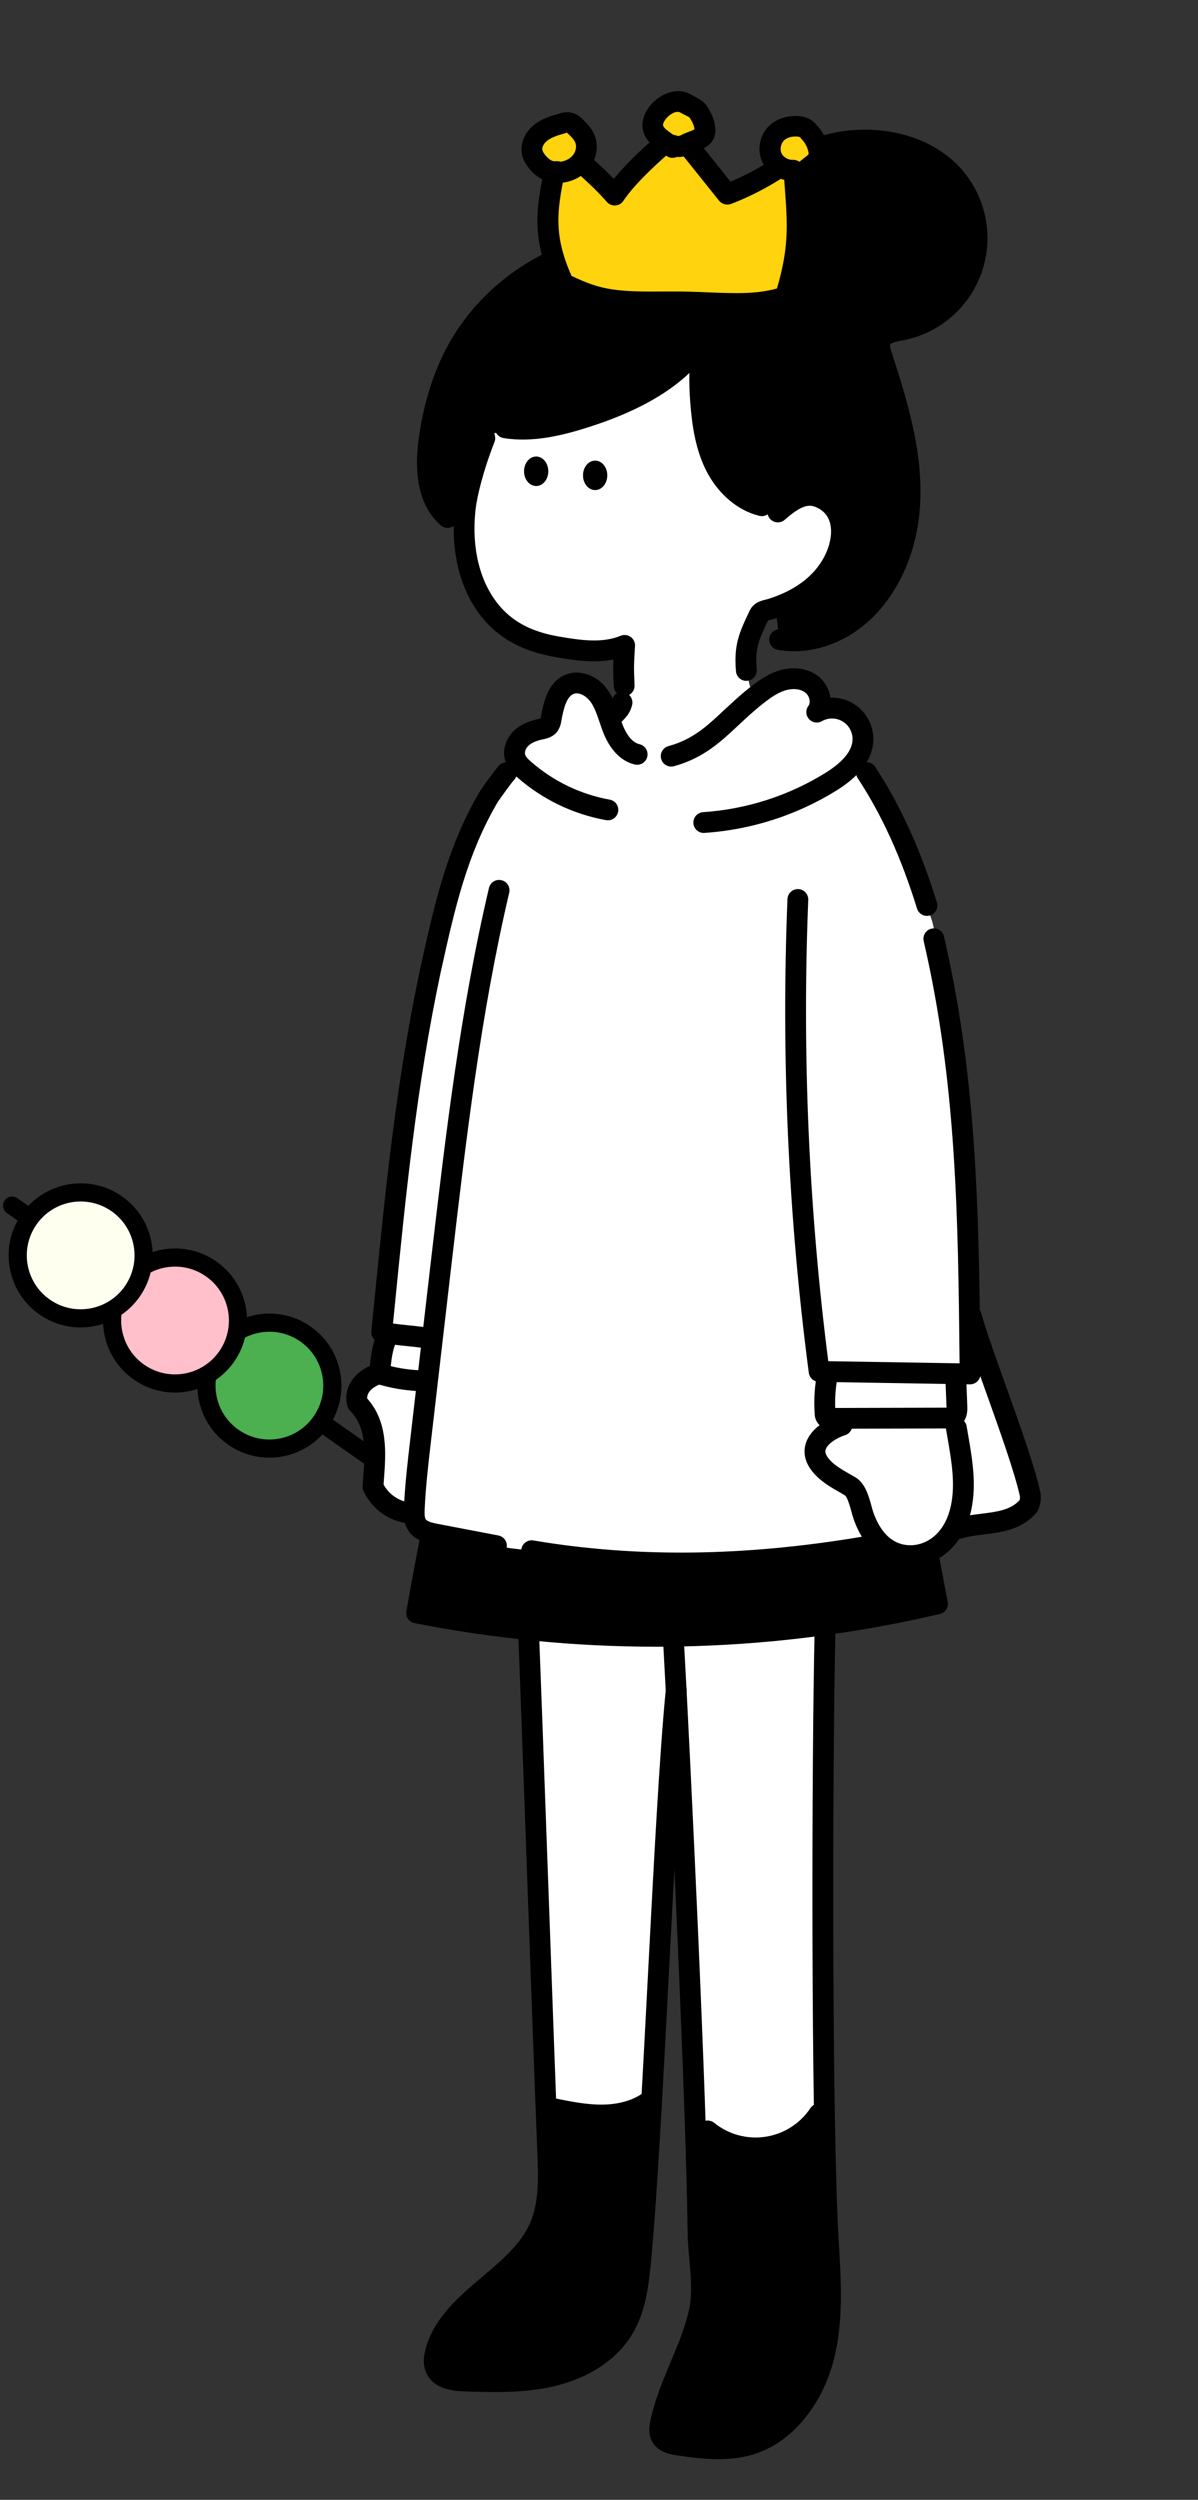 <svg width="198" height="413" viewBox="0 0 198 413" fill="none" xmlns="http://www.w3.org/2000/svg">
<rect x="0" y="0" width="198" height="413" fill="#333333" stroke="none"/>
<g clip-path="url(#clip0_845_2939)">
<path d="M136.054 377.218C134.314 381.173 131.095 384.285 127.084 385.886C123.077 387.488 118.602 387.453 114.62 385.786L114.382 385.688C112.685 390.567 110.157 395.174 109.087 400.227C108.921 400.999 108.801 401.846 109.171 402.544C109.701 403.546 110.979 403.828 112.1 403.981C115.985 404.555 120.018 405.028 123.779 403.903C130.06 402.037 134.36 395.935 136 389.577C137.201 384.939 137.255 380.126 137.055 375.315L136.054 377.218Z" fill="black"/>
<path d="M104.719 375.57C102.265 378.016 99.275 379.856 95.99 380.947C92.705 382.037 89.21 382.35 85.782 381.856C84.709 381.739 83.672 381.409 82.731 380.881C81.817 380.307 81.077 379.385 80.968 378.315V377.27C77.104 380.542 73.211 383.751 71.898 388.492C71.637 389.44 71.503 390.484 71.915 391.363C72.698 393.042 74.917 393.329 76.766 393.372C81.622 393.524 86.547 393.659 91.268 392.528C95.99 391.397 100.571 388.779 103.022 384.58C104.971 381.248 105.412 377.27 105.779 373.427L104.719 375.57Z" fill="black"/>
<path d="M87.347 268.952C87.92 283.619 89.431 326.486 90.234 347.979L91.4 348.375C93.98 348.892 96.712 349.486 99.713 349.437C102.511 349.391 105.381 348.694 107.588 346.971L107.734 346.593C108.844 326.811 109.896 303.412 111.043 287.824C111.28 284.587 111.329 272.391 111.587 269.928" fill="white"/>
<path d="M111.289 269.607C112.186 285.37 114.007 324.282 114.867 350.002L116.951 352.055C118.315 353.157 119.892 353.963 121.583 354.42C123.275 354.876 125.043 354.977 126.775 354.712C128.506 354.448 130.166 353.823 131.645 352.881C133.124 351.94 134.389 350.7 135.363 349.239L136.209 347.726C135.793 321.383 135.991 283.553 136.367 267.844" fill="white"/>
<path d="M114.726 385.768C118.708 387.433 123.183 387.471 127.19 385.869C131.198 384.267 134.417 381.156 136.16 377.201L137.163 375.453C137.089 373.616 136.977 371.779 136.877 369.953C136.59 364.577 136.364 356.75 136.223 347.726L135.377 349.239C134.406 350.7 133.139 351.94 131.659 352.881C130.18 353.823 128.523 354.445 126.792 354.712C125.061 354.977 123.292 354.879 121.6 354.42C119.909 353.963 118.329 353.157 116.968 352.054L114.87 350.002C115.122 357.465 115.296 363.935 115.345 368.524C115.394 373.171 116.558 377.873 115.46 382.387C115.19 383.498 114.855 384.589 114.479 385.668L114.726 385.768Z" fill="black"/>
<path d="M81.072 378.297C81.18 379.368 81.931 380.306 82.837 380.863C83.778 381.391 84.812 381.722 85.885 381.839C89.313 382.333 92.811 382.023 96.099 380.932C99.387 379.841 102.376 377.999 104.833 375.553L105.894 373.429C106.539 366.673 107.147 357.146 107.737 346.593L107.591 346.971C105.384 348.694 102.514 349.391 99.716 349.437C96.918 349.483 94.149 348.926 91.403 348.375L90.236 347.979C90.351 351.099 90.454 353.797 90.54 355.927C90.698 359.945 90.827 364.141 89.239 367.844C87.57 371.727 84.251 374.566 80.925 377.376L81.072 378.297Z" fill="black"/>
<path d="M83.594 198.795C77.826 221.154 72.913 243.711 68.856 266.469C97.334 272.087 126.677 271.576 154.94 264.971C150.774 242.971 146.618 220.97 142.467 198.97" fill="black"/>
<path d="M118.743 406.286C116.458 406.286 114.17 405.993 111.957 405.664C111.014 405.535 108.761 405.232 107.758 403.332C107.052 402.011 107.362 400.554 107.511 399.851C108.228 396.478 109.552 393.315 110.831 390.255C112.006 387.442 113.118 384.787 113.8 381.983C114.468 379.239 114.21 376.354 113.935 373.303C113.798 371.753 113.651 370.152 113.637 368.544C113.422 348.025 110.656 289.991 109.575 270.792C109.521 269.842 110.246 269.03 111.195 268.975C112.144 268.921 112.955 269.647 113.009 270.597C114.093 289.822 116.859 347.936 117.077 368.507C117.091 369.977 117.223 371.443 117.364 372.993C117.65 376.191 117.946 379.497 117.143 382.795C116.398 385.863 115.182 388.771 114.004 391.584C112.728 394.632 111.524 397.511 110.876 400.564C110.713 401.334 110.745 401.612 110.796 401.713C110.854 401.822 111.12 402.074 112.442 402.252C116.289 402.82 120.004 403.243 123.398 402.229C129.51 400.401 133.11 394.256 134.443 389.112C135.937 383.352 135.573 377.109 135.223 371.076L135.163 370.037C134.01 349.382 134.139 290.58 134.644 269.024C134.667 268.074 135.461 267.313 136.404 267.342C137.353 267.365 138.107 268.154 138.084 269.104C137.582 290.617 137.45 349.271 138.597 369.842L138.657 370.875C139.024 377.178 139.403 383.693 137.774 389.979C136.206 396.03 131.863 403.291 124.384 405.531C122.532 406.081 120.637 406.286 118.743 406.286Z" fill="black"/>
<path d="M108.44 272.055C95.058 272.055 81.648 270.746 68.524 268.16C67.604 267.979 66.999 267.092 67.162 266.168C71.207 243.473 76.175 220.663 81.929 198.364C82.167 197.443 83.104 196.889 84.024 197.127C84.944 197.365 85.498 198.304 85.26 199.225C79.67 220.89 74.825 243.045 70.849 265.1C84.374 267.649 98.194 268.82 111.948 268.582C125.72 268.344 139.503 266.688 152.942 263.665C148.934 242.486 144.841 220.838 140.778 199.291C140.601 198.356 141.217 197.457 142.149 197.279C143.083 197.101 143.981 197.718 144.158 198.651C148.326 220.749 152.523 242.953 156.631 264.652C156.803 265.56 156.23 266.441 155.333 266.65C141.148 269.965 126.574 271.774 112.009 272.026C110.819 272.046 109.629 272.055 108.44 272.055Z" fill="black"/>
<path d="M124.874 356.581C123.621 356.581 122.374 356.415 121.148 356.085C119.213 355.562 117.444 354.658 115.881 353.398C115.142 352.801 115.027 351.716 115.623 350.975C116.22 350.235 117.303 350.12 118.043 350.717C119.23 351.676 120.574 352.362 122.045 352.761C123.515 353.157 125.023 353.243 126.528 353.013C128.033 352.784 129.449 352.253 130.734 351.432C132.018 350.614 133.099 349.555 133.944 348.286C134.472 347.494 135.541 347.281 136.329 347.81C137.121 348.338 137.333 349.408 136.805 350.198C135.693 351.865 134.271 353.26 132.58 354.337C130.888 355.413 129.028 356.113 127.047 356.417C126.322 356.524 125.597 356.581 124.874 356.581Z" fill="black"/>
<path d="M99.381 351.15C96.529 351.15 93.757 350.594 91.074 350.057C90.142 349.87 89.531 348.96 89.718 348.028C89.904 347.095 90.804 346.486 91.733 346.676L91.75 346.678C94.488 347.227 97.076 347.746 99.679 347.703C101.614 347.672 104.372 347.281 106.525 345.602C107.273 345.017 108.354 345.151 108.939 345.901C109.523 346.65 109.389 347.732 108.64 348.317C105.737 350.582 102.196 351.107 99.737 351.147C99.619 351.15 99.499 351.15 99.381 351.15Z" fill="black"/>
<path d="M121.079 388.774C118.699 388.774 116.32 388.3 114.064 387.356C113.187 386.988 112.774 385.981 113.141 385.103C113.508 384.224 114.514 383.811 115.391 384.178C118.977 385.68 122.942 385.711 126.554 384.267C130.166 382.824 133.018 380.068 134.586 376.506C134.97 375.637 135.985 375.243 136.854 375.625C137.722 376.01 138.118 377.026 137.734 377.895C135.799 382.287 132.281 385.688 127.83 387.468C125.648 388.34 123.363 388.774 121.079 388.774Z" fill="black"/>
<path d="M81.788 395.191C80.12 395.191 78.463 395.14 76.823 395.091C75.447 395.045 71.801 394.927 70.471 392.074C69.946 390.958 69.909 389.629 70.353 388.016C71.778 382.87 75.806 379.46 79.699 376.162C83.004 373.363 86.129 370.72 87.656 367.161C89.124 363.739 88.961 359.623 88.82 355.992C88.468 347.238 87.803 328.808 87.161 310.984C86.556 294.199 85.985 278.346 85.667 270.301C85.63 269.351 86.369 268.55 87.318 268.513C88.258 268.484 89.067 269.216 89.104 270.166C89.422 278.217 89.996 294.073 90.601 310.861C91.243 328.679 91.908 347.106 92.257 355.858C92.415 359.856 92.593 364.385 90.818 368.524C88.969 372.827 85.386 375.86 81.92 378.794C78.262 381.891 74.808 384.813 73.667 388.934C73.401 389.899 73.475 390.381 73.584 390.613C73.879 391.248 74.974 391.584 76.929 391.647C81.599 391.79 86.43 391.94 90.973 390.834C95.789 389.663 99.679 387.06 101.649 383.69C103.346 380.786 103.799 377.241 104.177 373.243C105.212 362.364 106.169 343.98 107.095 326.202C108.036 308.16 109.007 289.503 110.051 279.05C110.145 278.102 110.985 277.417 111.934 277.508C112.88 277.603 113.568 278.447 113.474 279.394C112.439 289.764 111.47 308.381 110.53 326.383C109.601 344.199 108.64 362.62 107.6 373.57C107.181 377.979 106.668 381.916 104.619 385.43C102.145 389.663 97.587 392.772 91.787 394.181C88.465 394.991 85.108 395.191 81.788 395.191Z" fill="black"/>
<path d="M89.047 383.788C87.917 383.788 86.785 383.708 85.667 383.55C84.371 383.404 83.136 383.008 81.995 382.367C81.975 382.356 81.954 382.344 81.934 382.333C80.475 381.437 79.512 379.994 79.357 378.473C79.26 377.525 79.948 376.681 80.894 376.584C81.837 376.486 82.683 377.175 82.78 378.122C82.826 378.559 83.187 379.049 83.706 379.379C84.44 379.784 85.234 380.037 86.068 380.129C86.088 380.131 86.108 380.134 86.126 380.137C89.276 380.591 92.535 380.301 95.554 379.299C98.573 378.297 101.362 376.581 103.615 374.336C104.289 373.665 105.378 373.668 106.049 374.342C106.72 375.017 106.717 376.107 106.043 376.779C103.412 379.4 100.158 381.403 96.638 382.571C94.198 383.375 91.621 383.788 89.047 383.788Z" fill="black"/>
<g clip-path="url(#clip1_845_2939)">
<path d="M123.286 109.65C123.544 112.545 124.728 119.087 129.134 118.107L129.607 118.823C129.392 123.315 127.116 126.483 123.55 129.765C119.926 133.048 115.305 135.02 110.429 135.367C106.129 135.682 101.557 134.653 98.34 131.769C95.124 128.885 93.432 124.889 95.562 121.463H95.872C96.841 121.492 97.732 120.985 98.552 120.469C99.596 119.809 101.749 117.106 102.394 116.329C103.254 115.214 103.603 110.986 104.045 109.65H123.286Z" fill="white"/>
<path d="M68.258 250.016C66.853 249.97 65.491 249.532 64.322 248.752C63.152 247.972 62.226 246.883 61.644 245.605C61.931 241.018 62.791 235.571 59.064 231.845C58.491 229.551 60.211 227.831 62.218 227.083L70.267 228.126L68.258 250.016Z" fill="white"/>
<path d="M70.27 228.126C67.721 228.109 65.187 227.722 62.748 226.98C62.92 224.844 63.106 222.651 64.026 220.716L71.115 221.507L70.27 228.126Z" fill="white"/>
<path d="M136.814 226.822C136.361 229.015 136.212 231.257 136.367 233.49C136.361 233.619 136.378 233.748 136.424 233.868C136.47 233.989 136.539 234.1 136.628 234.195C136.808 234.304 137.02 234.353 137.23 234.33L156.723 234.275C157.018 234.298 157.314 234.244 157.583 234.12C158.133 233.808 158.176 233.045 158.156 232.4L157.95 227.117L136.814 226.822Z" fill="white"/>
<path d="M71.313 221.195C68.524 220.665 65.944 220.665 63.078 220.091C65.084 200.025 66.804 180.818 71.104 160.465C73.398 150.145 75.404 140.685 80.851 131.511C80.851 131.511 82.915 128.558 83.718 127.655L85.168 125.259C84.784 124.138 85.248 122.851 86.088 122.017C86.928 121.182 88.095 120.741 89.242 120.494C89.775 120.38 90.365 120.277 90.706 119.852C90.907 119.557 91.03 119.213 91.068 118.858C91.486 116.524 92.103 113.698 94.359 112.975C96.199 112.385 98.183 113.655 99.232 115.283C100.281 116.911 100.665 118.858 101.405 120.644C102.144 122.429 103.412 124.204 105.301 124.628L108.689 125.689C114.95 123.969 119.749 119.11 124.823 115.059C126.17 113.987 127.586 112.941 129.229 112.425C130.871 111.909 132.795 111.998 134.157 113.053C135.518 114.108 136.037 116.263 134.994 117.639C135.776 117.195 136.662 116.966 137.562 116.974C138.462 116.983 139.342 117.226 140.116 117.685C140.89 118.144 141.53 118.797 141.971 119.58C142.413 120.363 142.639 121.251 142.628 122.149L143.201 127.653C147.638 134.386 150.792 141.84 153.2 149.608L154.111 152.363C159.011 173.453 159.891 195.206 160.215 216.895L160.501 217.362C162.267 223.824 168.86 240.164 170.294 247.044C170.34 247.631 170.242 248.222 170.007 248.764C167.14 252.204 162.267 251.344 158.497 252.513L145.176 255.165C126.11 258.585 106.975 259.422 87.874 256.2L84.271 255.778L71.944 253.419C70.832 253.207 69.611 252.923 68.96 251.986C68.421 251.217 68.424 250.206 68.464 249.268C68.627 245.541 69.057 241.843 69.487 238.143L71.451 221.212L71.313 221.195Z" fill="white"/>
<path d="M139.153 234.636C136.389 235.528 133.159 238.848 135.495 241.909C136.779 243.598 138.72 244.506 140.5 245.567C141.87 246.381 142.234 249.133 142.765 250.589C144.106 254.262 146.712 257.283 150.986 256.996C155.332 256.71 158.036 253.009 158.861 249.019C159.756 244.69 158.23 239.008 157.511 234.728L139.153 234.636Z" fill="white"/>
<path d="M114.603 136.006C114.663 136.918 115.42 137.614 116.317 137.614C116.358 137.614 116.395 137.614 116.429 137.606C124.098 137.104 131.605 134.702 138.144 130.665C139.495 129.833 140.627 128.963 141.538 128.058C141.584 128.241 141.661 128.42 141.771 128.587C145.738 134.607 148.94 141.648 151.563 150.107C151.792 150.847 152.472 151.32 153.206 151.32C153.375 151.32 153.547 151.294 153.713 151.242C154.622 150.962 155.129 149.998 154.848 149.09C152.128 140.315 148.791 132.99 144.643 126.695C144.32 126.203 143.787 125.932 143.24 125.922C143.957 124.724 144.325 123.475 144.342 122.18C144.356 120.979 144.052 119.792 143.465 118.746C142.877 117.7 142.02 116.822 140.985 116.212C139.953 115.601 138.772 115.274 137.571 115.263C137.456 115.263 137.344 115.263 137.23 115.269C137.064 113.921 136.367 112.603 135.203 111.702C133.509 110.39 131.078 110.048 128.707 110.794C126.755 111.407 125.124 112.626 123.745 113.723C122.233 114.93 120.967 116.114 119.742 117.259L119.694 117.304C116.795 120.017 114.504 122.16 110.478 123.267C109.561 123.519 109.022 124.465 109.274 125.382C109.526 126.3 110.475 126.838 111.39 126.586C116.237 125.256 119.061 122.613 122.048 119.815L122.094 119.772C123.27 118.673 124.486 117.536 125.889 116.415C127.076 115.472 128.349 114.512 129.739 114.076C131.018 113.675 132.305 113.807 133.099 114.423C133.778 114.95 134.039 116.054 133.618 116.61C133.125 117.261 133.156 118.17 133.695 118.783C134.234 119.397 135.129 119.549 135.839 119.147C136.35 118.858 136.929 118.706 137.514 118.706H137.542C138.139 118.709 138.726 118.872 139.239 119.176C139.752 119.48 140.177 119.913 140.469 120.434C140.762 120.956 140.913 121.544 140.905 122.14C140.882 124.006 139.345 125.89 136.341 127.741C130.278 131.485 123.315 133.71 116.206 134.177C115.26 134.24 114.54 135.057 114.603 136.006Z" fill="black"/>
<path fill-rule="evenodd" clip-rule="evenodd" d="M82.055 257.088C81.949 257.088 81.84 257.077 81.731 257.057L71.629 255.122C70.499 254.895 68.639 254.52 67.561 252.989C67.251 252.546 67.052 252.079 66.928 251.605C65.66 251.386 64.449 250.904 63.37 250.182C61.934 249.225 60.796 247.889 60.082 246.318C59.965 246.06 59.913 245.779 59.93 245.498C59.957 245.048 59.992 244.587 60.027 244.12L60.033 244.042C60.331 240.014 60.638 235.849 57.852 233.06C57.631 232.839 57.476 232.564 57.399 232.26C56.722 229.552 58.214 226.957 61.134 225.667C61.264 224.27 61.461 222.795 61.926 221.361C61.537 221.005 61.318 220.478 61.375 219.919C61.499 218.677 61.622 217.436 61.745 216.199L61.833 215.31C63.688 196.635 65.44 178.991 69.43 160.106L69.617 159.266C71.838 149.253 73.939 139.796 79.38 130.628C79.403 130.591 79.426 130.556 79.449 130.522L79.481 130.477C79.81 130.009 81.628 127.422 82.442 126.509C82.747 126.164 83.161 125.972 83.586 125.937C83.571 125.898 83.557 125.858 83.543 125.818C82.966 124.141 83.491 122.171 84.879 120.795C85.85 119.832 87.158 119.184 88.883 118.812L88.984 118.789C89.096 118.766 89.245 118.734 89.356 118.703C89.356 118.698 89.358 118.691 89.358 118.691C89.358 118.691 89.359 118.684 89.359 118.68C89.365 118.634 89.371 118.591 89.379 118.548L89.381 118.54C89.799 116.243 90.498 112.409 93.837 111.335C95.826 110.699 98.816 111.378 100.694 114.365C100.897 114.688 101.077 115.016 101.24 115.346C101.58 114.608 102.409 114.191 103.225 114.4C104.146 114.632 104.705 115.57 104.469 116.49C104.21 117.519 103.795 118.208 102.721 119.26C102.81 119.505 102.902 119.746 102.999 119.981C103.403 120.953 104.289 122.633 105.682 122.948C106.608 123.158 107.19 124.078 106.984 125.004C106.774 125.93 105.854 126.512 104.928 126.305C102.772 125.821 100.958 124.043 99.82 121.303C99.539 120.626 99.306 119.947 99.086 119.288L99.075 119.256C98.695 118.138 98.335 117.08 97.779 116.197C97.134 115.171 95.875 114.297 94.886 114.612C93.63 115.016 93.135 117.135 92.773 119.107C92.699 119.718 92.478 120.305 92.134 120.815C92.108 120.853 92.08 120.89 92.051 120.927C91.348 121.802 90.363 122.012 89.707 122.153L89.7 122.154L89.609 122.174C88.562 122.401 87.788 122.756 87.304 123.235C86.877 123.659 86.659 124.29 86.799 124.7C86.931 125.084 87.367 125.497 87.774 125.846C91.466 129.08 95.958 131.244 100.774 132.11C101.709 132.279 102.331 133.174 102.162 134.108C102.007 134.939 101.282 135.524 100.468 135.524C100.367 135.524 100.264 135.516 100.161 135.496C94.731 134.518 89.666 132.079 85.515 128.444C85.453 128.391 85.391 128.336 85.329 128.28C85.256 128.465 85.15 128.64 85.01 128.796C84.42 129.458 82.892 131.603 82.304 132.44C77.167 141.117 75.129 150.293 72.973 160.011L72.79 160.834C68.838 179.537 67.095 197.108 65.249 215.713L65.248 215.728C65.15 216.703 65.053 217.68 64.955 218.66C65.812 218.781 66.661 218.87 67.541 218.959L67.587 218.963C68.361 219.042 69.15 219.123 69.956 219.232L71.269 207.916C73.628 187.723 76.067 166.844 80.814 146.699C81.031 145.776 81.957 145.199 82.883 145.42C83.806 145.638 84.38 146.564 84.162 147.49C79.46 167.449 77.032 188.234 74.684 208.337L71.2 238.376C70.782 241.98 70.35 245.704 70.187 249.363C70.167 249.818 70.13 250.673 70.373 251.017C70.66 251.424 71.68 251.63 72.288 251.751L82.373 253.68C83.305 253.857 83.918 254.761 83.738 255.692C83.586 256.515 82.866 257.088 82.055 257.088ZM60.681 231.044C60.629 229.735 62.099 228.993 62.672 228.754C64.65 229.322 66.68 229.673 68.731 229.798L67.773 238.062C67.396 241.322 67.007 244.68 66.812 248.046C66.272 247.882 65.757 247.638 65.282 247.321C64.494 246.794 63.846 246.086 63.396 245.255C63.409 245.053 63.424 244.85 63.439 244.647C63.447 244.531 63.456 244.412 63.465 244.294L63.465 244.29C63.775 240.094 64.157 234.907 60.681 231.044ZM69.56 222.651L69.128 226.375C67.596 226.294 66.076 226.068 64.585 225.704C64.707 224.48 64.891 223.27 65.284 222.174C65.932 222.253 66.567 222.318 67.191 222.381L67.324 222.395C68.084 222.474 68.822 222.55 69.56 222.651Z" fill="black"/>
<path fill-rule="evenodd" clip-rule="evenodd" d="M87.587 257.891C95.706 259.261 103.996 259.946 112.565 259.946C122.946 259.946 133.734 258.937 145.092 256.921C146.634 258.107 148.447 258.734 150.445 258.734C150.66 258.734 150.881 258.728 151.101 258.711C154.141 258.511 156.783 256.859 158.554 254.226C158.704 254.221 158.856 254.196 159.008 254.153C160.077 253.82 161.304 253.665 162.6 253.505C165.578 253.135 168.952 252.714 171.329 249.861C171.435 249.735 171.521 249.595 171.587 249.443C171.928 248.649 172.074 247.772 172.008 246.909C172.002 246.834 171.991 246.762 171.976 246.691C171.122 242.592 168.609 235.565 166.178 228.769L166.177 228.766C164.483 224.036 162.886 219.566 162.158 216.906C162.109 216.726 162.033 216.56 161.936 216.412C161.653 195.685 160.893 175.738 156.015 154.711C155.8 153.785 154.877 153.209 153.951 153.424C153.025 153.639 152.449 154.562 152.664 155.488C158.107 178.958 158.343 201.224 158.592 224.797V224.804L158.598 225.239L136.894 224.884C133.669 199.686 132.557 174.055 133.586 148.677C133.626 147.728 132.887 146.925 131.938 146.888C130.989 146.853 130.186 147.587 130.149 148.536C129.091 174.603 130.278 200.936 133.675 226.802C133.763 227.467 134.223 228.003 134.831 228.208C134.588 229.969 134.525 231.753 134.644 233.53C134.644 233.851 134.698 234.166 134.81 234.467C134.939 234.811 135.131 235.121 135.383 235.385C135.407 235.41 135.432 235.435 135.458 235.458C134.418 236.244 133.558 237.249 133.179 238.458C132.852 239.504 132.752 241.132 134.128 242.938C135.401 244.612 137.158 245.619 138.709 246.504C139.016 246.679 139.319 246.854 139.623 247.035C140.047 247.285 140.511 248.975 140.714 249.714L140.718 249.729C140.859 250.245 140.994 250.733 141.151 251.169C141.515 252.167 141.947 253.076 142.44 253.889C122.911 257.164 105.13 257.363 88.158 254.5C87.221 254.339 86.335 254.973 86.177 255.91C86.019 256.845 86.65 257.733 87.587 257.891ZM140.775 236.037C140.604 236.529 140.212 236.937 139.678 237.108C138.084 237.624 136.731 238.624 136.461 239.487C136.41 239.65 136.275 240.083 136.863 240.854C137.714 241.972 139.025 242.723 140.412 243.516L140.414 243.517L140.649 243.652C140.894 243.792 141.139 243.933 141.381 244.076C142.998 245.035 143.572 247.128 144.033 248.81L144.035 248.818C144.155 249.262 144.273 249.684 144.382 249.987C145.311 252.536 147.186 255.514 150.872 255.277C153.294 255.116 156.218 253.296 157.179 248.666C157.915 245.107 157.249 241.276 156.605 237.567L156.569 237.36C156.503 236.978 156.437 236.599 156.373 236.219C156.36 236.143 156.353 236.068 156.35 235.993L140.775 236.037ZM159.336 234.77C159.553 235.007 159.707 235.307 159.764 235.648C159.839 236.087 159.914 236.526 159.991 236.967L159.993 236.981C160.692 241.005 161.415 245.165 160.547 249.365C160.478 249.698 160.399 250.025 160.311 250.344C160.933 250.245 161.556 250.167 162.17 250.091C164.75 249.77 166.994 249.489 168.502 247.863C168.559 247.671 168.585 247.468 168.579 247.267C167.746 243.38 165.199 236.256 162.946 229.954L162.855 229.701L162.852 229.691C162.569 228.901 162.29 228.119 162.016 227.351C161.947 227.673 161.785 227.971 161.548 228.206C161.229 228.528 160.791 228.708 160.338 228.708H160.309L159.731 228.699L159.873 232.332C159.888 232.778 159.921 233.877 159.336 234.77ZM156.287 228.642L138.286 228.346C138.071 229.757 137.989 231.186 138.041 232.613L156.439 232.561C156.439 232.541 156.439 232.519 156.438 232.497C156.438 232.484 156.437 232.471 156.436 232.458L156.287 228.642Z" fill="black"/>
</g>
<path d="M128.836 105.665C132.408 106.305 136.16 105.43 139.296 103.607C146.38 99.493 150.012 90.994 150.362 82.821C150.711 74.648 148.283 66.613 145.738 58.83C145.451 57.97 145.179 57.021 145.554 56.201C146.093 55.014 147.63 54.768 148.908 54.533C151.643 54.008 154.183 52.755 156.264 50.909C158.345 49.063 159.891 46.687 160.736 44.035C161.582 41.383 161.697 38.554 161.072 35.842C160.444 33.13 159.096 30.639 157.173 28.627C153.446 24.748 147.868 23.048 142.493 23.148C137.579 23.237 132.557 24.811 129.005 28.208C125.453 31.605 123.642 36.98 125.187 41.653L122.658 42.467C114.308 39.093 104.793 38.528 96.193 41.209C87.593 43.889 80.002 49.849 75.639 57.729C73.154 62.218 71.72 67.232 70.975 72.309C70.293 76.964 73.174 84.945 76.711 88.055L83.502 70.683C87.954 71.406 92.492 70.302 96.789 68.932C104.733 66.398 112.917 62.436 116.856 55.089C115.477 58.922 115.517 62.76 115.816 66.521C116.102 70.05 116.615 73.633 118.175 76.812C119.734 79.992 122.475 82.743 125.929 83.558" fill="black"/>
<path d="M123.324 112.66C122.997 108.736 123.765 105.204 125.474 101.655C125.861 100.852 126.692 100.861 127.515 100.6C128.246 100.371 128.962 100.107 129.67 99.809C131.107 99.212 132.463 98.441 133.712 97.515C136.183 95.649 138.11 93.029 138.832 89.99C139.489 87.236 139.027 83.956 135.966 82.405C133.807 81.316 131.872 81.703 128.584 84.592L125.949 83.56C122.509 82.746 119.755 79.994 118.195 76.815C116.636 73.636 116.117 70.053 115.836 66.524C115.549 62.763 115.498 58.924 116.876 55.092C112.929 62.439 104.745 66.4 96.81 68.935C92.51 70.305 87.975 71.409 83.523 70.686L80.16 72.406C78.311 77.162 77.199 81.456 76.918 84.056C76.21 90.604 77.531 97.879 82.54 102.544C85.208 105.026 88.514 106.247 92.048 106.869C95.735 107.52 99.691 108.113 103.268 106.651C103.079 109.636 103.051 111.766 103.188 114.753" fill="white"/>
<path d="M125.923 85.272C125.792 85.272 125.66 85.258 125.525 85.226C121.881 84.363 118.553 81.499 116.624 77.563C114.878 74 114.365 70.047 114.096 66.65C113.972 65.016 113.886 63.33 113.947 61.616C110.074 65.291 104.57 68.244 97.308 70.563C93.097 71.905 88.129 73.172 83.222 72.375C82.284 72.223 81.648 71.34 81.8 70.402C81.952 69.465 82.837 68.829 83.772 68.981C87.952 69.657 92.246 68.568 96.262 67.289C106.209 64.113 112.27 59.976 115.337 54.272C115.764 53.478 116.73 53.148 117.553 53.515C118.376 53.882 118.777 54.822 118.47 55.668C117.263 59.019 117.22 62.379 117.527 66.386C117.771 69.454 118.224 73.008 119.714 76.05C121.196 79.071 123.667 81.25 126.319 81.878C127.242 82.096 127.815 83.024 127.598 83.947C127.411 84.739 126.703 85.272 125.923 85.272Z" fill="black"/>
<path d="M73.971 87.215C73.567 87.215 73.162 87.075 72.836 86.788C69.464 83.824 68.26 78.871 69.261 72.059C70.107 66.295 71.743 61.195 74.123 56.895C78.635 48.742 86.49 42.426 95.669 39.566C104.547 36.799 114.356 37.261 123.289 40.873C124.169 41.228 124.596 42.232 124.241 43.112C123.885 43.992 122.882 44.419 122.002 44.064C113.803 40.753 104.816 40.319 96.692 42.851C88.35 45.451 81.221 51.179 77.13 58.563C74.951 62.499 73.449 67.206 72.664 72.561C71.847 78.142 72.667 82.061 75.109 84.205C75.823 84.833 75.892 85.92 75.264 86.634C74.923 87.017 74.447 87.215 73.971 87.215Z" fill="black"/>
<path d="M131.244 107.595C130.335 107.595 129.432 107.517 128.55 107.36C127.615 107.193 126.993 106.299 127.159 105.364C127.325 104.43 128.22 103.808 129.154 103.974C132.167 104.513 135.47 103.854 138.448 102.122C145.543 98.003 148.375 89.414 148.659 82.749C148.992 74.989 146.701 67.261 144.118 59.366C143.823 58.469 143.33 56.961 144.007 55.487C144.887 53.546 147.019 53.145 148.43 52.879L148.602 52.847C151.027 52.38 153.289 51.267 155.138 49.625C156.987 47.982 158.363 45.87 159.114 43.516C159.865 41.16 159.968 38.643 159.412 36.232C158.856 33.824 157.658 31.605 155.946 29.819C152.836 26.574 147.954 24.774 142.542 24.871C137.654 24.96 133.159 26.628 130.212 29.452C126.93 32.597 125.568 37.287 126.824 41.119C127.119 42.022 126.629 42.994 125.726 43.29C124.823 43.585 123.851 43.095 123.556 42.192C121.896 37.126 123.616 31.009 127.833 26.97C131.451 23.504 136.651 21.537 142.479 21.431C148.846 21.314 154.659 23.501 158.432 27.44C160.57 29.673 162.067 32.445 162.763 35.458C163.46 38.471 163.331 41.618 162.393 44.562C161.453 47.506 159.736 50.147 157.423 52.199C155.112 54.252 152.286 55.642 149.25 56.227L149.066 56.261C148.441 56.379 147.28 56.597 147.137 56.918C147.019 57.173 147.289 57.993 147.389 58.299C150.072 66.507 152.455 74.562 152.096 82.901C151.684 92.565 147.117 101.07 140.177 105.101C137.347 106.737 134.254 107.595 131.244 107.595Z" fill="black"/>
<path d="M123.349 112.485C122.466 112.485 121.712 111.809 121.638 110.908C121.274 106.591 122.113 104.616 123.897 100.901C124.55 99.545 125.786 99.247 126.525 99.069C126.686 99.029 126.838 98.995 126.97 98.951C127.652 98.737 128.326 98.49 128.976 98.215C130.292 97.67 131.528 96.968 132.663 96.125C134.95 94.396 136.544 92.072 137.135 89.583C137.439 88.331 137.851 85.286 135.165 83.93C133.993 83.337 132.843 83.105 129.693 85.874C128.979 86.501 127.893 86.43 127.265 85.716C126.637 85.002 126.709 83.916 127.423 83.288C131.946 79.312 134.561 79.771 136.713 80.857C140.05 82.543 141.492 86.192 140.477 90.383C139.703 93.639 137.659 96.658 134.724 98.874C133.354 99.892 131.869 100.735 130.304 101.383C129.561 101.695 128.784 101.982 128.002 102.225C127.764 102.3 127.534 102.357 127.334 102.406C127.208 102.437 127.044 102.475 126.938 102.509C125.29 105.949 124.779 107.242 125.066 110.613C125.146 111.559 124.444 112.391 123.498 112.471C123.446 112.482 123.398 112.485 123.349 112.485Z" fill="black"/>
<path d="M103.154 115.022C102.239 115.022 101.479 114.303 101.436 113.38C101.345 111.361 101.325 110.347 101.382 108.962C97.936 109.627 94.427 109.016 91.721 108.543C87.35 107.772 83.953 106.216 81.335 103.782C76.525 99.301 74.28 92.037 75.175 83.847C75.51 80.811 76.76 76.293 78.523 71.761C78.867 70.875 79.865 70.437 80.751 70.781C81.636 71.125 82.075 72.122 81.731 73.008C79.776 78.036 78.83 82.098 78.595 84.223C77.818 91.318 79.67 97.53 83.68 101.262C85.825 103.257 88.568 104.493 92.315 105.152C96.145 105.82 99.564 106.27 102.586 105.035C103.133 104.811 103.758 104.886 104.24 105.23C104.722 105.576 104.991 106.144 104.954 106.735C104.77 109.618 104.739 110.255 104.876 113.213C104.919 114.162 104.186 114.968 103.237 115.011C103.205 115.022 103.179 115.022 103.154 115.022Z" fill="black"/>
<path d="M88.617 80.296C89.725 80.296 90.623 79.205 90.623 77.859C90.623 76.513 89.725 75.422 88.617 75.422C87.508 75.422 86.61 76.513 86.61 77.859C86.61 79.205 87.508 80.296 88.617 80.296Z" fill="black"/>
<path d="M98.363 80.969C99.471 80.969 100.37 79.878 100.37 78.532C100.37 77.187 99.471 76.096 98.363 76.096C97.255 76.096 96.356 77.187 96.356 78.532C96.356 79.878 97.255 80.969 98.363 80.969Z" fill="black"/>
<path d="M129.782 49.02C124.085 50.913 118.452 49.794 110.561 49.859C101.703 49.945 98.973 49.73 93.168 46.828C88.997 37.797 90.674 33.218 92.652 23.629C95.855 26.768 98.672 28.854 101.617 32.208C104.756 27.564 112.045 21.845 112.045 21.845L120.215 32.078C120.215 32.078 125.654 30.186 131.115 26.037C131.717 36.013 132.685 39.797 129.804 49.02H129.782Z" fill="#FFD30D"/>
<path d="M121.635 51.855C120.152 51.855 118.625 51.79 117.013 51.726C114.992 51.64 112.885 51.575 110.563 51.597C101.361 51.683 98.394 51.382 92.374 48.393C92.03 48.221 91.75 47.942 91.578 47.576C87.579 38.955 88.633 34.117 90.353 26.098C90.546 25.216 90.74 24.292 90.933 23.303C91.062 22.679 91.514 22.185 92.116 22.013C92.718 21.841 93.363 21.991 93.814 22.421C94.997 23.582 96.136 24.614 97.254 25.603C98.673 26.872 100.049 28.097 101.447 29.538C105.016 25.173 110.67 20.701 110.95 20.486C111.702 19.906 112.777 20.035 113.358 20.766L120.732 30.011C122.538 29.258 126.301 27.495 130.042 24.679C130.558 24.292 131.224 24.227 131.805 24.485C132.385 24.743 132.772 25.302 132.794 25.948C132.88 27.539 132.987 28.979 133.095 30.312C133.611 37.278 133.912 41.492 131.418 49.554C131.246 50.092 130.837 50.5 130.321 50.672C127.462 51.618 124.645 51.876 121.635 51.876V51.855ZM111.358 48.157C113.444 48.157 115.314 48.221 117.163 48.307C121.506 48.479 124.989 48.608 128.408 47.662C130.429 40.804 130.171 37.084 129.676 30.57C129.655 30.14 129.612 29.688 129.569 29.215C124.946 32.225 120.947 33.644 120.754 33.709C120.066 33.945 119.292 33.709 118.84 33.15L111.745 24.292C109.552 26.141 105.166 29.989 103.016 33.193C102.715 33.644 102.242 33.924 101.705 33.945C101.167 33.967 100.651 33.774 100.307 33.365C98.544 31.366 96.824 29.817 94.975 28.162C94.545 27.775 94.115 27.388 93.685 27.001C92.116 34.268 91.277 38.396 94.459 45.577C99.49 48.006 102.027 48.243 110.541 48.157C110.821 48.157 111.079 48.157 111.358 48.157Z" fill="black"/>
<path d="M92.111 28.356C90.907 28.593 89.703 27.819 88.907 26.873C88.456 26.335 88.069 25.733 87.961 25.045C87.768 23.82 88.499 22.616 89.466 21.863C90.434 21.111 91.659 20.767 92.842 20.423C93.272 20.294 93.745 20.165 94.175 20.294C94.562 20.401 94.863 20.702 95.164 20.982C95.723 21.541 96.282 22.1 96.604 22.809C97.185 24.056 96.884 25.626 96.024 26.701C95.164 27.776 93.809 28.399 92.433 28.485C92.111 28.507 91.702 28.399 92.089 28.356H92.111Z" fill="#FFD30D"/>
<path d="M92.308 30.205C92.049 30.205 91.791 30.184 91.576 30.119C90.157 30.098 88.717 29.324 87.578 27.991C86.825 27.109 86.395 26.228 86.245 25.325C85.965 23.583 86.803 21.734 88.416 20.509C89.663 19.563 91.082 19.154 92.35 18.789C92.845 18.638 93.705 18.38 94.651 18.66C95.468 18.896 96.027 19.434 96.371 19.778C97.081 20.466 97.747 21.175 98.177 22.121C98.994 23.927 98.693 26.163 97.382 27.797C96.263 29.195 94.501 30.098 92.566 30.227C92.48 30.227 92.394 30.227 92.308 30.227V30.205ZM92.114 26.636C92.308 26.636 92.48 26.658 92.673 26.722C93.511 26.593 94.264 26.185 94.716 25.604C95.21 24.981 95.339 24.121 95.059 23.497C94.866 23.067 94.457 22.637 93.963 22.164C93.877 22.078 93.727 21.928 93.641 21.885C93.705 21.928 93.447 22.014 93.318 22.035C92.286 22.336 91.233 22.637 90.48 23.218C89.9 23.648 89.555 24.271 89.641 24.744C89.684 25.024 89.878 25.346 90.201 25.733C90.738 26.357 91.362 26.722 91.77 26.636C91.835 26.636 91.877 26.636 91.942 26.615C91.985 26.615 92.049 26.615 92.093 26.615L92.114 26.636Z" fill="black"/>
<path d="M111.204 24.381C110.021 23.306 108.237 22.618 107.936 21.049C107.764 20.102 108.258 19.157 108.882 18.404C109.957 17.136 111.827 16.254 113.289 17.071C113.848 17.393 115.052 17.91 115.418 18.447C116.063 19.415 116.772 20.919 116.428 22.038C116.149 22.983 114.386 23.328 113.504 23.779C112.988 24.058 112.408 24.273 111.827 24.188C111.247 24.102 110.688 23.628 111.182 24.36L111.204 24.381Z" fill="#FFD30D"/>
<path d="M111.142 26.08C110.755 26.08 110.368 25.951 110.045 25.65C109.744 25.392 109.4 25.156 109.056 24.919C107.938 24.145 106.562 23.156 106.24 21.372C106.003 20.039 106.476 18.598 107.573 17.308C109.121 15.502 111.873 14.32 114.13 15.588L114.496 15.782C115.485 16.298 116.345 16.771 116.839 17.523C117.398 18.362 118.667 20.555 118.086 22.554C117.635 24.059 116.13 24.618 115.012 25.048C114.754 25.156 114.496 25.242 114.324 25.328C113.743 25.629 112.862 26.037 111.83 25.93C111.615 26.037 111.378 26.08 111.142 26.08ZM111.292 22.275C111.486 22.296 111.679 22.339 111.894 22.425C112.066 22.49 112.217 22.511 112.711 22.253C112.991 22.103 113.378 21.952 113.765 21.802C114.044 21.694 114.517 21.522 114.775 21.372C114.775 20.985 114.539 20.254 113.958 19.415C113.851 19.308 113.206 18.985 112.883 18.835L112.41 18.577C111.873 18.276 110.841 18.706 110.153 19.523C109.766 19.974 109.529 20.469 109.594 20.727C109.658 21.135 110.346 21.608 111.013 22.081C111.099 22.146 111.185 22.189 111.271 22.253L111.292 22.275Z" fill="black"/>
<path d="M131.093 28.12C129.566 28.249 127.997 27.239 127.459 25.798C126.922 24.358 127.459 22.573 128.706 21.67C129.48 21.111 130.426 20.875 131.394 20.853C132.168 20.853 133.006 20.982 133.522 21.563C133.587 21.627 133.673 21.735 133.759 21.842C134.619 22.767 135.199 23.949 135.35 25.218C135.35 25.411 135.371 25.583 135.371 25.734C135.328 26.615 134.081 27.346 133.415 27.905C132.748 28.464 131.695 28.615 131.114 28.142L131.093 28.12Z" fill="#FFD30D"/>
<path d="M132.016 30.144C131.543 30.144 131.07 30.058 130.64 29.864C128.554 29.778 126.598 28.402 125.845 26.424C125.028 24.253 125.802 21.673 127.673 20.318C128.64 19.609 129.909 19.2 131.328 19.157C133.263 19.136 134.273 19.845 134.811 20.49L135.004 20.705C136.144 21.931 136.875 23.479 137.047 25.07C137.068 25.349 137.09 25.607 137.068 25.844C137.004 27.327 135.757 28.295 134.918 28.94C134.768 29.047 134.639 29.155 134.51 29.262C133.8 29.886 132.876 30.208 131.994 30.208L132.016 30.144ZM131.113 26.403C131.457 26.403 131.779 26.51 132.08 26.704C132.145 26.704 132.231 26.661 132.295 26.596C132.467 26.467 132.639 26.317 132.854 26.145C133.091 25.973 133.478 25.672 133.65 25.457C133.65 25.435 133.65 25.414 133.65 25.392C133.564 24.532 133.155 23.694 132.51 23.006C132.381 22.877 132.274 22.748 132.209 22.662C132.188 22.662 131.951 22.533 131.457 22.554C130.962 22.554 130.274 22.662 129.758 23.049C129.135 23.5 128.855 24.468 129.113 25.199C129.371 25.93 130.253 26.446 131.005 26.403C131.048 26.403 131.091 26.403 131.134 26.403H131.113Z" fill="black"/>
</g>
<path d="M60.903 240.502L2 199.179" stroke="black" stroke-width="3" stroke-linecap="round"/>
<path d="M53.089 234.828C56.352 230.099 55.162 223.62 50.433 220.358C45.703 217.095 39.225 218.285 35.963 223.014C32.7 227.743 33.89 234.222 38.619 237.484C43.348 240.747 49.827 239.557 53.089 234.828Z" fill="#4CAF50" stroke="black" stroke-width="3"/>
<path d="M37.493 224.07C40.755 219.34 39.566 212.862 34.836 209.6C30.107 206.337 23.628 207.527 20.366 212.256C17.104 216.985 18.293 223.464 23.022 226.726C27.752 229.989 34.23 228.799 37.493 224.07Z" fill="#FFC0CB" stroke="black" stroke-width="3"/>
<path d="M19.239 198.841C23.968 202.103 25.157 208.582 21.895 213.311C18.633 218.041 12.154 219.23 7.425 215.968C2.695 212.705 1.506 206.227 4.768 201.497C8.031 196.768 14.509 195.578 19.239 198.841Z" fill="#FFFFF0" stroke="black" stroke-width="3"/>
<defs>
<clipPath id="clip0_845_2939">
<rect width="172" height="412.8" fill="white" transform="translate(26)"/>
</clipPath>
<clipPath id="clip1_845_2939">
<rect width="172" height="172" fill="white" transform="translate(26 109.65)"/>
</clipPath>
</defs>
</svg>

